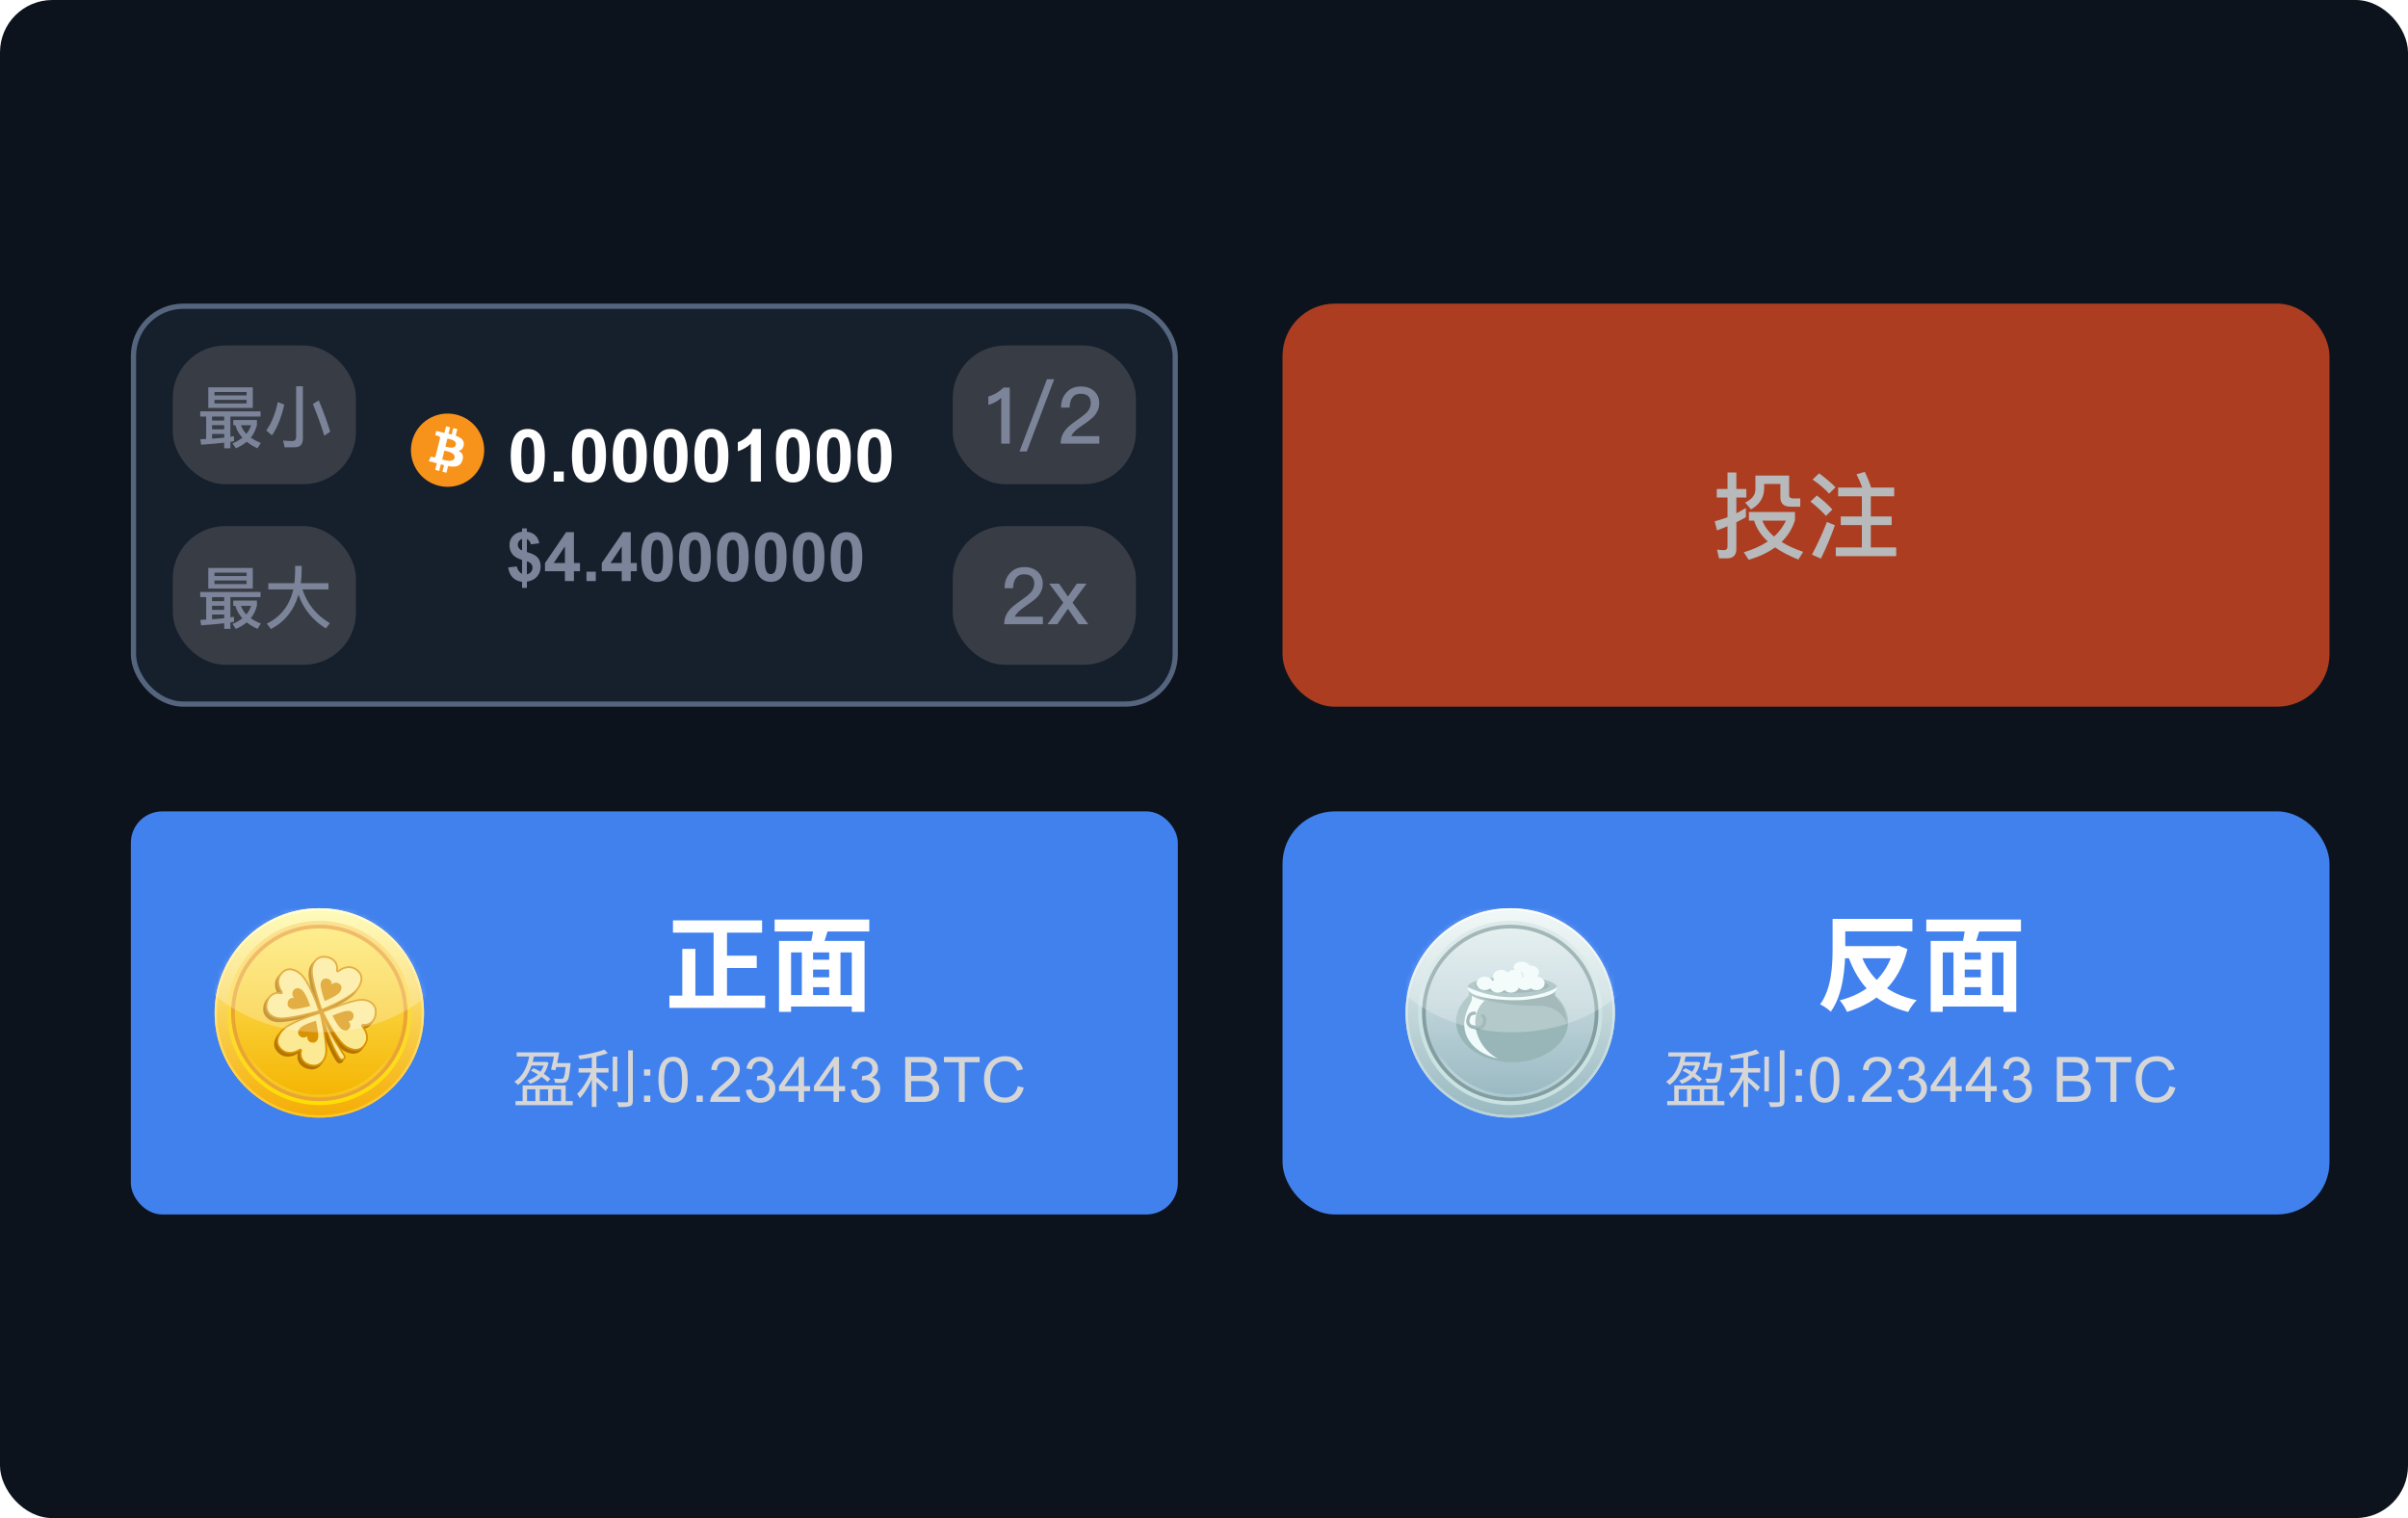 <svg width="460" height="290" viewBox="0 0 460 290" fill="none" xmlns="http://www.w3.org/2000/svg">
<rect width="460" height="290" rx="10" fill="#0D131C"/>
<rect x="25.5" y="58.5" width="199" height="76" rx="9.5" fill="#161F2C"/>
<rect x="33" y="66" width="35" height="26.5" rx="10" fill="#383C45"/>
<path d="M38.254 78.582H49.772V79.57H44.013V83.444L44.702 83.327V84.276C44.494 84.315 44.26 84.354 44.013 84.406V85.628H42.83V84.562C41.647 84.705 40.178 84.835 38.423 84.952L38.267 83.912L39.385 83.86V79.57H38.254V78.582ZM40.516 83.795C41.361 83.743 42.128 83.678 42.83 83.6V82.898H40.516V83.795ZM40.516 82.014H42.83V81.221H40.516V82.014ZM40.516 80.337H42.83V79.57H40.516V80.337ZM39.788 73.993H48.29V77.932H39.788V73.993ZM47.107 77.074V76.385H40.971V77.074H47.107ZM40.971 75.54H47.107V74.89H40.971V75.54ZM44.962 81.234H44.559V80.233H49.083V81.169C48.862 82.105 48.472 82.911 47.913 83.6C48.446 83.977 49.083 84.315 49.824 84.614L49.187 85.641C48.381 85.264 47.705 84.848 47.133 84.393C46.535 84.887 45.846 85.303 45.053 85.641L44.416 84.692C45.157 84.38 45.781 84.029 46.301 83.613C45.638 82.885 45.196 82.092 44.962 81.234ZM47.055 82.885C47.471 82.378 47.783 81.832 47.978 81.234H46.028C46.236 81.832 46.574 82.391 47.055 82.885ZM56.285 85.446H54.374L54.075 84.159C54.699 84.211 55.271 84.25 55.817 84.25C56.311 84.25 56.571 83.99 56.571 83.483V73.785H57.858V83.808C57.858 84.9 57.325 85.446 56.285 85.446ZM53.074 76.801L54.309 77.295C53.711 79.856 52.918 81.819 51.943 83.171L50.864 82.222C51.852 80.87 52.593 79.063 53.074 76.801ZM60.9 76.476C61.836 78.764 62.564 80.753 63.071 82.469L61.953 83.236C61.407 81.429 60.679 79.414 59.769 77.178L60.9 76.476Z" fill="#7C8499"/>
<rect x="33" y="100.5" width="35" height="26.5" rx="10" fill="#383C45"/>
<path d="M38.254 113.082H49.772V114.07H44.013V117.944L44.702 117.827V118.776C44.494 118.815 44.26 118.854 44.013 118.906V120.128H42.83V119.062C41.647 119.205 40.178 119.335 38.423 119.452L38.267 118.412L39.385 118.36V114.07H38.254V113.082ZM40.516 118.295C41.361 118.243 42.128 118.178 42.83 118.1V117.398H40.516V118.295ZM40.516 116.514H42.83V115.721H40.516V116.514ZM40.516 114.837H42.83V114.07H40.516V114.837ZM39.788 108.493H48.29V112.432H39.788V108.493ZM47.107 111.574V110.885H40.971V111.574H47.107ZM40.971 110.04H47.107V109.39H40.971V110.04ZM44.962 115.734H44.559V114.733H49.083V115.669C48.862 116.605 48.472 117.411 47.913 118.1C48.446 118.477 49.083 118.815 49.824 119.114L49.187 120.141C48.381 119.764 47.705 119.348 47.133 118.893C46.535 119.387 45.846 119.803 45.053 120.141L44.416 119.192C45.157 118.88 45.781 118.529 46.301 118.113C45.638 117.385 45.196 116.592 44.962 115.734ZM47.055 117.385C47.471 116.878 47.783 116.332 47.978 115.734H46.028C46.236 116.332 46.574 116.891 47.055 117.385ZM51.254 111.405H56.233C56.311 110.716 56.363 109.988 56.376 109.234V108.103H57.624V108.948C57.624 109.806 57.572 110.625 57.468 111.405H62.746V112.601H57.78C58.69 115.383 60.445 117.528 63.019 119.049L62.252 120.05C59.756 118.516 58.001 116.371 57.013 113.615C56.155 116.592 54.4 118.776 51.761 120.167L50.968 119.127C53.646 117.827 55.336 115.643 56.025 112.601H51.254V111.405Z" fill="#7C8499"/>
<g clip-path="url(#clip0_19_28649)">
<g clip-path="url(#clip1_19_28649)">
<path d="M92.29 87.693C91.355 91.443 87.557 93.726 83.806 92.79C80.057 91.856 77.775 88.057 78.71 84.307C79.645 80.557 83.443 78.275 87.192 79.21C90.943 80.144 93.225 83.943 92.29 87.693L92.29 87.693H92.29Z" fill="#F7931A"/>
<path d="M88.587 85.002C88.726 84.071 88.017 83.57 87.047 83.236L87.362 81.974L86.594 81.783L86.287 83.011C86.085 82.961 85.878 82.914 85.672 82.867L85.98 81.63L85.213 81.439L84.898 82.7C84.731 82.662 84.567 82.624 84.407 82.585L84.408 82.581L83.349 82.316L83.145 83.137C83.145 83.137 83.715 83.267 83.703 83.275C84.014 83.353 84.07 83.559 84.061 83.722L83.702 85.16C83.724 85.165 83.751 85.173 83.782 85.185C83.756 85.179 83.729 85.172 83.701 85.165L83.198 87.179C83.16 87.273 83.064 87.415 82.847 87.361C82.854 87.373 82.288 87.222 82.288 87.222L81.907 88.101L82.906 88.35C83.092 88.397 83.275 88.446 83.454 88.492L83.136 89.768L83.903 89.96L84.218 88.697C84.428 88.754 84.631 88.806 84.83 88.856L84.517 90.112L85.285 90.304L85.603 89.03C86.912 89.278 87.897 89.178 88.312 87.993C88.646 87.039 88.295 86.489 87.606 86.13C88.108 86.015 88.486 85.684 88.587 85.003L88.587 85.002L88.587 85.002ZM86.832 87.463C86.594 88.417 84.988 87.902 84.468 87.772L84.889 86.081C85.41 86.211 87.08 86.469 86.832 87.463H86.832ZM87.069 84.989C86.853 85.856 85.516 85.415 85.082 85.307L85.465 83.774C85.898 83.882 87.295 84.084 87.069 84.989H87.069Z" fill="white"/>
</g>
<path d="M100.825 81.938C101.796 81.938 102.555 82.284 103.102 82.977C103.753 83.797 104.079 85.157 104.079 87.058C104.079 88.954 103.751 90.316 103.095 91.145C102.552 91.829 101.796 92.171 100.825 92.171C99.85 92.171 99.064 91.797 98.467 91.05C97.87 90.298 97.571 88.96 97.571 87.037C97.571 85.15 97.899 83.792 98.556 82.963C99.098 82.279 99.855 81.938 100.825 81.938ZM100.825 83.53C100.593 83.53 100.385 83.606 100.203 83.756C100.021 83.902 99.88 84.166 99.779 84.549C99.647 85.046 99.581 85.882 99.581 87.058C99.581 88.233 99.64 89.042 99.759 89.484C99.877 89.922 100.025 90.213 100.203 90.359C100.385 90.505 100.593 90.578 100.825 90.578C101.058 90.578 101.265 90.505 101.447 90.359C101.63 90.209 101.771 89.942 101.871 89.56C102.003 89.067 102.069 88.233 102.069 87.058C102.069 85.882 102.01 85.075 101.892 84.638C101.773 84.196 101.623 83.902 101.44 83.756C101.263 83.606 101.058 83.53 100.825 83.53ZM105.781 92V90.079H107.702V92H105.781ZM112.515 81.938C113.485 81.938 114.244 82.284 114.791 82.977C115.443 83.797 115.769 85.157 115.769 87.058C115.769 88.954 115.44 90.316 114.784 91.145C114.242 91.829 113.485 92.171 112.515 92.171C111.539 92.171 110.753 91.797 110.156 91.05C109.559 90.298 109.261 88.96 109.261 87.037C109.261 85.15 109.589 83.792 110.245 82.963C110.787 82.279 111.544 81.938 112.515 81.938ZM112.515 83.53C112.282 83.53 112.075 83.606 111.893 83.756C111.71 83.902 111.569 84.166 111.469 84.549C111.337 85.046 111.271 85.882 111.271 87.058C111.271 88.233 111.33 89.042 111.448 89.484C111.567 89.922 111.715 90.213 111.893 90.359C112.075 90.505 112.282 90.578 112.515 90.578C112.747 90.578 112.954 90.505 113.137 90.359C113.319 90.209 113.46 89.942 113.561 89.56C113.693 89.067 113.759 88.233 113.759 87.058C113.759 85.882 113.7 85.075 113.581 84.638C113.463 84.196 113.312 83.902 113.13 83.756C112.952 83.606 112.747 83.53 112.515 83.53ZM120.308 81.938C121.278 81.938 122.037 82.284 122.584 82.977C123.236 83.797 123.562 85.157 123.562 87.058C123.562 88.954 123.233 90.316 122.577 91.145C122.035 91.829 121.278 92.171 120.308 92.171C119.332 92.171 118.546 91.797 117.949 91.05C117.352 90.298 117.054 88.96 117.054 87.037C117.054 85.15 117.382 83.792 118.038 82.963C118.58 82.279 119.337 81.938 120.308 81.938ZM120.308 83.53C120.075 83.53 119.868 83.606 119.686 83.756C119.503 83.902 119.362 84.166 119.262 84.549C119.13 85.046 119.063 85.882 119.063 87.058C119.063 88.233 119.123 89.042 119.241 89.484C119.36 89.922 119.508 90.213 119.686 90.359C119.868 90.505 120.075 90.578 120.308 90.578C120.54 90.578 120.747 90.505 120.93 90.359C121.112 90.209 121.253 89.942 121.354 89.56C121.486 89.067 121.552 88.233 121.552 87.058C121.552 85.882 121.493 85.075 121.374 84.638C121.256 84.196 121.105 83.902 120.923 83.756C120.745 83.606 120.54 83.53 120.308 83.53ZM128.101 81.938C129.071 81.938 129.83 82.284 130.377 82.977C131.029 83.797 131.354 85.157 131.354 87.058C131.354 88.954 131.026 90.316 130.37 91.145C129.828 91.829 129.071 92.171 128.101 92.171C127.125 92.171 126.339 91.797 125.742 91.05C125.145 90.298 124.847 88.96 124.847 87.037C124.847 85.15 125.175 83.792 125.831 82.963C126.373 82.279 127.13 81.938 128.101 81.938ZM128.101 83.53C127.868 83.53 127.661 83.606 127.479 83.756C127.296 83.902 127.155 84.166 127.055 84.549C126.923 85.046 126.856 85.882 126.856 87.058C126.856 88.233 126.916 89.042 127.034 89.484C127.153 89.922 127.301 90.213 127.479 90.359C127.661 90.505 127.868 90.578 128.101 90.578C128.333 90.578 128.54 90.505 128.723 90.359C128.905 90.209 129.046 89.942 129.146 89.56C129.279 89.067 129.345 88.233 129.345 87.058C129.345 85.882 129.285 85.075 129.167 84.638C129.049 84.196 128.898 83.902 128.716 83.756C128.538 83.606 128.333 83.53 128.101 83.53ZM135.894 81.938C136.864 81.938 137.623 82.284 138.17 82.977C138.822 83.797 139.147 85.157 139.147 87.058C139.147 88.954 138.819 90.316 138.163 91.145C137.621 91.829 136.864 92.171 135.894 92.171C134.918 92.171 134.132 91.797 133.535 91.05C132.938 90.298 132.64 88.96 132.64 87.037C132.64 85.15 132.968 83.792 133.624 82.963C134.166 82.279 134.923 81.938 135.894 81.938ZM135.894 83.53C135.661 83.53 135.454 83.606 135.271 83.756C135.089 83.902 134.948 84.166 134.848 84.549C134.715 85.046 134.649 85.882 134.649 87.058C134.649 88.233 134.709 89.042 134.827 89.484C134.946 89.922 135.094 90.213 135.271 90.359C135.454 90.505 135.661 90.578 135.894 90.578C136.126 90.578 136.333 90.505 136.516 90.359C136.698 90.209 136.839 89.942 136.939 89.56C137.072 89.067 137.138 88.233 137.138 87.058C137.138 85.882 137.078 85.075 136.96 84.638C136.841 84.196 136.691 83.902 136.509 83.756C136.331 83.606 136.126 83.53 135.894 83.53ZM145.354 92H143.434V84.761C142.732 85.417 141.905 85.902 140.952 86.217V84.474C141.453 84.31 141.998 84 142.586 83.544C143.174 83.084 143.577 82.548 143.796 81.938H145.354V92ZM151.479 81.938C152.45 81.938 153.209 82.284 153.756 82.977C154.408 83.797 154.733 85.157 154.733 87.058C154.733 88.954 154.405 90.316 153.749 91.145C153.207 91.829 152.45 92.171 151.479 92.171C150.504 92.171 149.718 91.797 149.121 91.05C148.524 90.298 148.226 88.96 148.226 87.037C148.226 85.15 148.554 83.792 149.21 82.963C149.752 82.279 150.509 81.938 151.479 81.938ZM151.479 83.53C151.247 83.53 151.04 83.606 150.857 83.756C150.675 83.902 150.534 84.166 150.434 84.549C150.301 85.046 150.235 85.882 150.235 87.058C150.235 88.233 150.295 89.042 150.413 89.484C150.532 89.922 150.68 90.213 150.857 90.359C151.04 90.505 151.247 90.578 151.479 90.578C151.712 90.578 151.919 90.505 152.102 90.359C152.284 90.209 152.425 89.942 152.525 89.56C152.658 89.067 152.724 88.233 152.724 87.058C152.724 85.882 152.664 85.075 152.546 84.638C152.427 84.196 152.277 83.902 152.095 83.756C151.917 83.606 151.712 83.53 151.479 83.53ZM159.272 81.938C160.243 81.938 161.002 82.284 161.549 82.977C162.201 83.797 162.526 85.157 162.526 87.058C162.526 88.954 162.198 90.316 161.542 91.145C161 91.829 160.243 92.171 159.272 92.171C158.297 92.171 157.511 91.797 156.914 91.05C156.317 90.298 156.019 88.96 156.019 87.037C156.019 85.15 156.347 83.792 157.003 82.963C157.545 82.279 158.302 81.938 159.272 81.938ZM159.272 83.53C159.04 83.53 158.833 83.606 158.65 83.756C158.468 83.902 158.327 84.166 158.227 84.549C158.094 85.046 158.028 85.882 158.028 87.058C158.028 88.233 158.088 89.042 158.206 89.484C158.325 89.922 158.473 90.213 158.65 90.359C158.833 90.505 159.04 90.578 159.272 90.578C159.505 90.578 159.712 90.505 159.895 90.359C160.077 90.209 160.218 89.942 160.318 89.56C160.451 89.067 160.517 88.233 160.517 87.058C160.517 85.882 160.457 85.075 160.339 84.638C160.22 84.196 160.07 83.902 159.888 83.756C159.71 83.606 159.505 83.53 159.272 83.53ZM167.065 81.938C168.036 81.938 168.795 82.284 169.342 82.977C169.993 83.797 170.319 85.157 170.319 87.058C170.319 88.954 169.991 90.316 169.335 91.145C168.793 91.829 168.036 92.171 167.065 92.171C166.09 92.171 165.304 91.797 164.707 91.05C164.11 90.298 163.812 88.96 163.812 87.037C163.812 85.15 164.14 83.792 164.796 82.963C165.338 82.279 166.095 81.938 167.065 81.938ZM167.065 83.53C166.833 83.53 166.626 83.606 166.443 83.756C166.261 83.902 166.12 84.166 166.02 84.549C165.887 85.046 165.821 85.882 165.821 87.058C165.821 88.233 165.881 89.042 165.999 89.484C166.118 89.922 166.266 90.213 166.443 90.359C166.626 90.505 166.833 90.578 167.065 90.578C167.298 90.578 167.505 90.505 167.688 90.359C167.87 90.209 168.011 89.942 168.111 89.56C168.243 89.067 168.31 88.233 168.31 87.058C168.31 85.882 168.25 85.075 168.132 84.638C168.013 84.196 167.863 83.902 167.681 83.756C167.503 83.606 167.298 83.53 167.065 83.53Z" fill="white"/>
<path d="M99.731 109.623V106.963C98.902 106.726 98.293 106.368 97.903 105.89C97.518 105.408 97.326 104.824 97.326 104.138C97.326 103.444 97.544 102.862 97.98 102.393C98.42 101.919 99.004 101.646 99.731 101.574V100.945H100.652V101.574C101.325 101.654 101.86 101.885 102.258 102.266C102.656 102.642 102.91 103.148 103.02 103.783L101.414 103.992C101.316 103.493 101.062 103.154 100.652 102.977V105.458C101.667 105.734 102.359 106.091 102.728 106.531C103.096 106.967 103.28 107.528 103.28 108.213C103.28 108.979 103.047 109.625 102.582 110.149C102.12 110.674 101.477 110.996 100.652 111.114V112.301H99.731V111.146C98.999 111.057 98.405 110.784 97.948 110.327C97.491 109.87 97.199 109.225 97.072 108.391L98.728 108.213C98.796 108.552 98.923 108.844 99.109 109.089C99.296 109.335 99.503 109.513 99.731 109.623ZM99.731 102.958C99.482 103.042 99.283 103.186 99.135 103.389C98.987 103.592 98.913 103.817 98.913 104.062C98.913 104.286 98.98 104.496 99.116 104.69C99.251 104.881 99.456 105.035 99.731 105.154V102.958ZM100.652 109.711C100.969 109.652 101.227 109.506 101.426 109.273C101.625 109.036 101.725 108.759 101.725 108.442C101.725 108.158 101.64 107.915 101.471 107.712C101.306 107.505 101.033 107.346 100.652 107.236V109.711ZM107.914 111V109.127H104.105V107.566L108.142 101.656H109.64V107.56H110.795V109.127H109.64V111H107.914ZM107.914 107.56V104.379L105.774 107.56H107.914ZM112.033 111V109.216H113.817V111H112.033ZM118.768 111V109.127H114.959V107.566L118.997 101.656H120.495V107.56H121.65V109.127H120.495V111H118.768ZM118.768 107.56V104.379L116.629 107.56H118.768ZM125.522 101.656C126.423 101.656 127.128 101.978 127.636 102.621C128.241 103.383 128.543 104.646 128.543 106.411C128.543 108.171 128.239 109.436 127.629 110.207C127.126 110.841 126.423 111.159 125.522 111.159C124.616 111.159 123.886 110.812 123.332 110.118C122.778 109.419 122.5 108.177 122.5 106.392C122.5 104.64 122.805 103.379 123.415 102.608C123.918 101.974 124.621 101.656 125.522 101.656ZM125.522 103.135C125.306 103.135 125.114 103.205 124.944 103.345C124.775 103.48 124.644 103.726 124.551 104.081C124.428 104.542 124.367 105.319 124.367 106.411C124.367 107.502 124.422 108.254 124.532 108.664C124.642 109.07 124.779 109.341 124.944 109.477C125.114 109.612 125.306 109.68 125.522 109.68C125.738 109.68 125.93 109.612 126.1 109.477C126.269 109.337 126.4 109.089 126.493 108.734C126.616 108.277 126.677 107.502 126.677 106.411C126.677 105.319 126.622 104.57 126.512 104.164C126.402 103.753 126.263 103.48 126.093 103.345C125.928 103.205 125.738 103.135 125.522 103.135ZM132.758 101.656C133.66 101.656 134.364 101.978 134.872 102.621C135.477 103.383 135.78 104.646 135.78 106.411C135.78 108.171 135.475 109.436 134.866 110.207C134.362 110.841 133.66 111.159 132.758 111.159C131.853 111.159 131.123 110.812 130.568 110.118C130.014 109.419 129.737 108.177 129.737 106.392C129.737 104.64 130.042 103.379 130.651 102.608C131.154 101.974 131.857 101.656 132.758 101.656ZM132.758 103.135C132.542 103.135 132.35 103.205 132.181 103.345C132.011 103.48 131.88 103.726 131.787 104.081C131.664 104.542 131.603 105.319 131.603 106.411C131.603 107.502 131.658 108.254 131.768 108.664C131.878 109.07 132.016 109.341 132.181 109.477C132.35 109.612 132.542 109.68 132.758 109.68C132.974 109.68 133.167 109.612 133.336 109.477C133.505 109.337 133.636 109.089 133.729 108.734C133.852 108.277 133.914 107.502 133.914 106.411C133.914 105.319 133.859 104.57 133.749 104.164C133.639 103.753 133.499 103.48 133.33 103.345C133.165 103.205 132.974 103.135 132.758 103.135ZM139.995 101.656C140.896 101.656 141.601 101.978 142.108 102.621C142.714 103.383 143.016 104.646 143.016 106.411C143.016 108.171 142.711 109.436 142.102 110.207C141.598 110.841 140.896 111.159 139.995 111.159C139.089 111.159 138.359 110.812 137.805 110.118C137.25 109.419 136.973 108.177 136.973 106.392C136.973 104.64 137.278 103.379 137.887 102.608C138.391 101.974 139.093 101.656 139.995 101.656ZM139.995 103.135C139.779 103.135 139.586 103.205 139.417 103.345C139.248 103.48 139.117 103.726 139.023 104.081C138.901 104.542 138.839 105.319 138.839 106.411C138.839 107.502 138.894 108.254 139.004 108.664C139.114 109.07 139.252 109.341 139.417 109.477C139.586 109.612 139.779 109.68 139.995 109.68C140.21 109.68 140.403 109.612 140.572 109.477C140.742 109.337 140.873 109.089 140.966 108.734C141.089 108.277 141.15 107.502 141.15 106.411C141.15 105.319 141.095 104.57 140.985 104.164C140.875 103.753 140.735 103.48 140.566 103.345C140.401 103.205 140.21 103.135 139.995 103.135ZM147.231 101.656C148.132 101.656 148.837 101.978 149.345 102.621C149.95 103.383 150.252 104.646 150.252 106.411C150.252 108.171 149.948 109.436 149.338 110.207C148.835 110.841 148.132 111.159 147.231 111.159C146.325 111.159 145.595 110.812 145.041 110.118C144.487 109.419 144.209 108.177 144.209 106.392C144.209 104.64 144.514 103.379 145.124 102.608C145.627 101.974 146.33 101.656 147.231 101.656ZM147.231 103.135C147.015 103.135 146.823 103.205 146.653 103.345C146.484 103.48 146.353 103.726 146.26 104.081C146.137 104.542 146.076 105.319 146.076 106.411C146.076 107.502 146.131 108.254 146.241 108.664C146.351 109.07 146.488 109.341 146.653 109.477C146.823 109.612 147.015 109.68 147.231 109.68C147.447 109.68 147.639 109.612 147.809 109.477C147.978 109.337 148.109 109.089 148.202 108.734C148.325 108.277 148.386 107.502 148.386 106.411C148.386 105.319 148.331 104.57 148.221 104.164C148.111 103.753 147.972 103.48 147.802 103.345C147.637 103.205 147.447 103.135 147.231 103.135ZM154.467 101.656C155.369 101.656 156.073 101.978 156.581 102.621C157.186 103.383 157.489 104.646 157.489 106.411C157.489 108.171 157.184 109.436 156.575 110.207C156.071 110.841 155.369 111.159 154.467 111.159C153.562 111.159 152.832 110.812 152.277 110.118C151.723 109.419 151.446 108.177 151.446 106.392C151.446 104.64 151.75 103.379 152.36 102.608C152.863 101.974 153.566 101.656 154.467 101.656ZM154.467 103.135C154.251 103.135 154.059 103.205 153.89 103.345C153.72 103.48 153.589 103.726 153.496 104.081C153.373 104.542 153.312 105.319 153.312 106.411C153.312 107.502 153.367 108.254 153.477 108.664C153.587 109.07 153.725 109.341 153.89 109.477C154.059 109.612 154.251 109.68 154.467 109.68C154.683 109.68 154.876 109.612 155.045 109.477C155.214 109.337 155.345 109.089 155.438 108.734C155.561 108.277 155.623 107.502 155.623 106.411C155.623 105.319 155.568 104.57 155.458 104.164C155.347 103.753 155.208 103.48 155.039 103.345C154.874 103.205 154.683 103.135 154.467 103.135ZM161.704 101.656C162.605 101.656 163.31 101.978 163.817 102.621C164.423 103.383 164.725 104.646 164.725 106.411C164.725 108.171 164.42 109.436 163.811 110.207C163.307 110.841 162.605 111.159 161.704 111.159C160.798 111.159 160.068 110.812 159.514 110.118C158.959 109.419 158.682 108.177 158.682 106.392C158.682 104.64 158.987 103.379 159.596 102.608C160.1 101.974 160.802 101.656 161.704 101.656ZM161.704 103.135C161.488 103.135 161.295 103.205 161.126 103.345C160.957 103.48 160.826 103.726 160.732 104.081C160.61 104.542 160.548 105.319 160.548 106.411C160.548 107.502 160.603 108.254 160.713 108.664C160.823 109.07 160.961 109.341 161.126 109.477C161.295 109.612 161.488 109.68 161.704 109.68C161.919 109.68 162.112 109.612 162.281 109.477C162.451 109.337 162.582 109.089 162.675 108.734C162.798 108.277 162.859 107.502 162.859 106.411C162.859 105.319 162.804 104.57 162.694 104.164C162.584 103.753 162.444 103.48 162.275 103.345C162.11 103.205 161.919 103.135 161.704 103.135Z" fill="#7C8499"/>
</g>
<rect x="182" y="66" width="35" height="26.5" rx="10" fill="#383C45"/>
<path d="M191.671 74.04H192.901V84.75H191.266V76.005C190.621 76.62 189.796 77.07 188.806 77.355V75.735C189.286 75.615 189.781 75.405 190.321 75.105C190.861 74.775 191.311 74.43 191.671 74.04ZM199.999 72.45H201.379L196.144 86.25H194.749L199.999 72.45ZM206.479 73.83C207.499 73.83 208.354 74.115 209.014 74.715C209.659 75.315 209.989 76.08 209.989 77.025C209.989 77.955 209.629 78.795 208.939 79.56C208.519 79.995 207.784 80.565 206.719 81.285C205.564 82.05 204.874 82.725 204.649 83.31H210.004V84.75H202.624C202.624 83.685 202.969 82.755 203.689 81.945C204.079 81.48 204.889 80.835 206.104 79.995C206.824 79.485 207.334 79.08 207.634 78.765C208.114 78.225 208.369 77.64 208.369 77.01C208.369 76.41 208.204 75.96 207.874 75.66C207.544 75.36 207.049 75.21 206.419 75.21C205.744 75.21 205.234 75.435 204.889 75.9C204.529 76.35 204.349 76.995 204.319 77.865H202.684C202.699 76.665 203.044 75.705 203.719 74.985C204.409 74.205 205.339 73.83 206.479 73.83Z" fill="#7C8499"/>
<rect x="182" y="100.5" width="35" height="26.5" rx="10" fill="#383C45"/>
<path d="M195.691 108.33C196.711 108.33 197.566 108.615 198.226 109.215C198.871 109.815 199.201 110.58 199.201 111.525C199.201 112.455 198.841 113.295 198.151 114.06C197.731 114.495 196.996 115.065 195.931 115.785C194.776 116.55 194.086 117.225 193.861 117.81H199.216V119.25H191.836C191.836 118.185 192.181 117.255 192.901 116.445C193.291 115.98 194.101 115.335 195.316 114.495C196.036 113.985 196.546 113.58 196.846 113.265C197.326 112.725 197.581 112.14 197.581 111.51C197.581 110.91 197.416 110.46 197.086 110.16C196.756 109.86 196.261 109.71 195.631 109.71C194.956 109.71 194.446 109.935 194.101 110.4C193.741 110.85 193.561 111.495 193.531 112.365H191.896C191.911 111.165 192.256 110.205 192.931 109.485C193.621 108.705 194.551 108.33 195.691 108.33ZM200.44 111.495H202.3L204.01 113.955L205.705 111.495H207.565L204.88 115.125L207.895 119.25H206.035L204.01 116.295L201.97 119.25H200.095L203.125 115.125L200.44 111.495Z" fill="#7C8499"/>
<rect x="25.5" y="58.5" width="199" height="76" rx="9.5" stroke="#55657E"/>
<g opacity="0.7">
<rect x="245" y="58" width="200" height="77" rx="10" fill="#F04E23"/>
<g filter="url(#filter0_d_19_28649)">
<path d="M329.934 104.656H328.386L328.008 103C328.476 103.054 328.926 103.09 329.34 103.09C329.772 103.09 330.006 102.856 330.006 102.424V98.536C329.322 98.824 328.656 99.076 327.99 99.31L327.558 97.582C328.386 97.366 329.214 97.114 330.006 96.808V93.046H327.954V91.408H330.006V88.258H331.698V91.408H333.606V93.046H331.698V96.052C332.31 95.728 332.922 95.404 333.516 95.044V96.79C332.904 97.15 332.31 97.474 331.698 97.762V102.856C331.698 104.044 331.104 104.656 329.934 104.656ZM334.092 95.8H342.894V97.384C342.39 98.986 341.526 100.372 340.338 101.524C341.49 102.244 342.858 102.874 344.46 103.414L343.542 104.89C341.778 104.188 340.302 103.414 339.096 102.568C337.728 103.558 336.054 104.35 334.056 104.944L333.12 103.504C334.92 102.964 336.45 102.262 337.692 101.434C336.396 100.246 335.532 98.914 335.082 97.456H334.092V95.8ZM336.666 97.456C337.098 98.572 337.836 99.598 338.898 100.498C339.888 99.598 340.644 98.59 341.166 97.456H336.666ZM335.334 88.852H341.778V92.614C341.778 93.01 342.03 93.208 342.534 93.208H343.902V94.792H342.066C340.752 94.792 340.104 94.198 340.104 93.01V90.454H337.008V91.282C337.008 93.01 336.162 94.36 334.506 95.314L333.372 94C334.668 93.406 335.334 92.56 335.334 91.462V88.852ZM347.502 88.42C348.726 89.32 349.77 90.202 350.634 91.084L349.41 92.308C348.672 91.462 347.628 90.562 346.26 89.608L347.502 88.42ZM347.07 92.65C348.24 93.532 349.23 94.432 350.04 95.332L348.816 96.556C348.096 95.728 347.106 94.81 345.846 93.82L347.07 92.65ZM348.996 97.708L350.526 98.338C349.734 100.588 348.834 102.712 347.844 104.71L346.134 103.954C347.214 101.92 348.168 99.832 348.996 97.708ZM351.138 91.138H355.746C355.422 90.256 355.062 89.41 354.648 88.6L356.232 88.15C356.754 89.23 357.15 90.22 357.438 91.12L357.384 91.138H361.848V92.812H357.384V96.664H361.362V98.302H357.384V102.568H362.226V104.242H350.688V102.568H355.674V98.302H351.642V96.664H355.674V92.812H351.138V91.138Z" fill="white"/>
</g>
</g>
<rect x="25" y="155" width="200" height="77" rx="6" fill="#4181EE"/>
<g clip-path="url(#clip2_19_28649)">
<path d="M80.999 193.499C80.999 204.536 72.048 213.497 61 213.497C49.963 213.497 41.002 204.547 41.002 193.499C41.002 182.45 49.952 173.5 61 173.5C72.048 173.5 80.999 182.45 80.999 193.499Z" fill="url(#paint0_linear_19_28649)"/>
<path d="M61 173.946C66.223 173.946 71.133 175.977 74.827 179.671C78.521 183.365 80.552 188.276 80.552 193.499C80.552 198.721 78.521 203.632 74.827 207.326C71.133 211.02 66.223 213.051 61 213.051C55.777 213.051 50.867 211.02 47.173 207.326C43.479 203.632 41.448 198.721 41.448 193.499C41.448 188.276 43.479 183.365 47.173 179.671C50.878 175.977 55.777 173.946 61 173.946ZM61 173.5C49.963 173.5 41.002 182.45 41.002 193.499C41.002 204.536 49.952 213.497 61 213.497C72.048 213.497 80.999 204.547 80.999 193.499C80.999 182.45 72.048 173.5 61 173.5Z" fill="url(#paint1_linear_19_28649)"/>
<path d="M78.599 193.499C78.599 203.219 70.72 211.098 61 211.098C51.28 211.098 43.401 203.219 43.401 193.499C43.412 183.778 51.291 175.899 61 175.899C70.72 175.899 78.599 183.778 78.599 193.499Z" fill="url(#paint2_linear_19_28649)"/>
<path d="M77.852 193.498C77.852 202.805 70.307 210.349 61 210.349C51.693 210.349 44.149 202.805 44.149 193.498C44.149 184.191 51.693 176.646 61 176.646C70.307 176.646 77.852 184.191 77.852 193.498Z" fill="#EAA434"/>
<path d="M77.137 193.499C77.137 202.404 69.917 209.636 61 209.636C52.094 209.636 44.863 202.415 44.863 193.499C44.874 184.582 52.094 177.361 61 177.361C69.917 177.361 77.137 184.582 77.137 193.499Z" fill="url(#paint3_linear_19_28649)"/>
<path d="M61 177.919C65.163 177.919 69.069 179.538 72.015 182.484C74.961 185.43 76.579 189.336 76.579 193.499C76.579 197.661 74.961 201.567 72.015 204.513C69.069 207.46 65.163 209.078 61 209.078C56.837 209.078 52.931 207.46 49.985 204.513C47.039 201.567 45.421 197.661 45.421 193.499C45.421 189.336 47.039 185.43 49.985 182.484C52.931 179.538 56.849 177.919 61 177.919ZM61 177.361C52.094 177.361 44.863 184.582 44.863 193.499C44.863 202.404 52.083 209.636 61 209.636C69.906 209.636 77.137 202.415 77.137 193.499C77.137 184.582 69.917 177.361 61 177.361Z" fill="url(#paint4_linear_19_28649)"/>
<path d="M60.855 193.733C60.855 193.733 66.837 191.378 68.12 189.381C69.404 187.383 68.567 186.1 67.473 185.475C65.877 184.548 64.226 185.809 64.081 185.954C64.371 184.548 63.288 183.153 61.358 183.153C59.974 183.153 58.936 184.414 58.936 186.01C58.947 188.242 60.855 193.733 60.855 193.733Z" fill="#B47400"/>
<path d="M60.811 193.8C60.811 193.8 58.802 187.696 56.882 186.289C54.963 184.883 53.635 185.653 52.943 186.714C51.927 188.254 53.099 189.972 53.233 190.128C51.838 189.76 50.387 190.753 50.276 192.684C50.198 194.068 51.392 195.173 52.988 195.262C55.22 195.396 60.811 193.8 60.811 193.8Z" fill="#B47400"/>
<path d="M60.878 193.8C60.878 193.8 54.695 195.563 53.222 197.427C51.749 199.29 52.452 200.641 53.49 201.377C54.996 202.449 56.76 201.355 56.916 201.221C56.492 202.594 57.429 204.089 59.349 204.279C60.721 204.413 61.882 203.263 62.027 201.668C62.25 199.447 60.878 193.8 60.878 193.8Z" fill="#B47400"/>
<path d="M60.911 193.778C60.911 193.778 63.645 199.592 65.721 200.753C67.797 201.913 69.024 200.987 69.582 199.86C70.397 198.208 69.035 196.646 68.879 196.512C70.308 196.702 71.625 195.541 71.502 193.61C71.413 192.227 70.096 191.278 68.5 191.378C66.279 191.523 60.911 193.778 60.911 193.778Z" fill="#B47400"/>
<path d="M64.594 203.062C64.315 202.906 64.192 202.694 63.969 202.315C62.049 199.145 60.632 193.722 60.632 193.722L61.09 193.409C61.09 193.409 62.072 196.199 62.663 197.371C63.601 199.235 63.835 199.48 65.453 202.036C65.453 202.036 65.81 202.616 65.409 202.906C64.873 203.319 64.594 203.062 64.594 203.062Z" fill="#B47400"/>
<path d="M61.402 192.952C61.089 192.014 59.56 187.405 59.56 185.452C59.56 183.923 60.531 182.763 61.815 182.763C62.719 182.763 63.477 183.086 63.957 183.667C64.348 184.147 64.504 184.76 64.381 185.374C64.37 185.452 64.404 185.519 64.471 185.553C64.493 185.564 64.526 185.575 64.549 185.575C64.594 185.575 64.638 185.553 64.672 185.519C64.772 185.419 65.654 184.749 66.692 184.749C67.105 184.749 67.495 184.85 67.852 185.062C68.287 185.307 68.834 185.765 69.013 186.479C69.169 187.137 68.979 187.896 68.444 188.733C67.305 190.485 62.361 192.561 61.402 192.952Z" fill="#FBE993"/>
<path d="M61.815 182.93C62.674 182.93 63.377 183.231 63.823 183.767C64.18 184.213 64.326 184.771 64.203 185.329C64.169 185.474 64.247 185.619 64.37 185.697C64.415 185.719 64.471 185.731 64.526 185.731C64.616 185.731 64.705 185.697 64.761 185.63C64.772 185.619 65.609 184.916 66.669 184.916C67.049 184.916 67.417 185.016 67.752 185.206C68.153 185.441 68.667 185.853 68.834 186.523C68.979 187.137 68.801 187.851 68.287 188.655C67.238 190.284 62.752 192.226 61.502 192.739C61.089 191.523 59.728 187.293 59.728 185.463C59.728 184.012 60.62 182.93 61.815 182.93ZM61.815 182.595C60.431 182.595 59.393 183.856 59.393 185.452C59.393 187.684 61.301 193.174 61.301 193.174C61.301 193.174 67.283 190.82 68.566 188.822C69.85 186.824 69.013 185.541 67.919 184.916C67.495 184.67 67.071 184.581 66.669 184.581C65.553 184.581 64.627 185.295 64.526 185.396C64.817 183.99 63.745 182.595 61.815 182.595Z" fill="#D99202"/>
<path d="M53.701 194.547C53.612 194.547 53.523 194.547 53.434 194.536C52.697 194.491 52.027 194.223 51.547 193.777C51.079 193.33 50.833 192.75 50.867 192.136C50.967 190.44 52.083 189.659 53.076 189.659C53.255 189.659 53.434 189.681 53.612 189.726C53.623 189.726 53.645 189.726 53.657 189.726C53.712 189.726 53.768 189.692 53.802 189.648C53.835 189.581 53.835 189.503 53.779 189.447C53.768 189.436 52.518 187.751 53.512 186.233C53.846 185.731 54.427 185.128 55.342 185.128C55.922 185.128 56.547 185.373 57.217 185.853C58.902 187.081 60.699 192.125 61.033 193.107C60.129 193.386 55.788 194.547 53.701 194.547Z" fill="#FBE993"/>
<path d="M55.353 184.983V185.318C55.889 185.318 56.491 185.553 57.127 186.021C58.69 187.16 60.375 191.746 60.821 193.03C59.638 193.353 55.665 194.391 53.701 194.391C53.612 194.391 53.523 194.391 53.444 194.38C52.742 194.335 52.117 194.09 51.67 193.666C51.235 193.253 51.012 192.717 51.045 192.159C51.134 190.563 52.172 189.838 53.087 189.838C53.255 189.838 53.411 189.86 53.578 189.905C53.612 189.916 53.634 189.916 53.668 189.916C53.779 189.916 53.891 189.86 53.958 189.76C54.036 189.637 54.025 189.47 53.924 189.358C53.913 189.347 52.753 187.751 53.668 186.356C53.98 185.887 54.516 185.329 55.353 185.329V184.983ZM55.353 184.983C54.471 184.983 53.813 185.519 53.389 186.166C52.373 187.706 53.545 189.425 53.679 189.581C53.489 189.525 53.3 189.503 53.099 189.503C51.904 189.503 50.811 190.474 50.721 192.137C50.643 193.521 51.837 194.626 53.433 194.715C53.523 194.715 53.612 194.726 53.701 194.726C56.078 194.726 61.245 193.253 61.245 193.253C61.245 193.253 59.236 187.148 57.317 185.742C56.581 185.195 55.922 184.983 55.353 184.983Z" fill="#D99202"/>
<path d="M60.018 203.563C59.951 203.563 59.884 203.563 59.817 203.552C58.913 203.463 58.188 203.072 57.775 202.447C57.429 201.934 57.339 201.298 57.518 200.718C57.54 200.651 57.507 200.573 57.451 200.528C57.417 200.506 57.395 200.494 57.362 200.494C57.328 200.494 57.284 200.506 57.25 200.528C57.139 200.617 56.346 201.108 55.409 201.108C54.895 201.108 54.438 200.963 54.036 200.673C53.634 200.383 53.121 199.881 53.02 199.155C52.92 198.486 53.188 197.749 53.802 196.968C55.096 195.339 60.208 193.743 61.201 193.441C61.424 194.401 62.495 199.133 62.306 201.086C62.172 202.526 61.212 203.563 60.018 203.563Z" fill="#FBE993"/>
<path d="M61.078 193.664C61.368 194.914 62.317 199.255 62.138 201.086C62.004 202.425 61.111 203.407 60.007 203.407C59.951 203.407 59.884 203.407 59.817 203.396C58.969 203.318 58.288 202.949 57.897 202.369C57.585 201.889 57.496 201.331 57.663 200.773C57.708 200.628 57.652 200.483 57.529 200.394C57.473 200.36 57.406 200.338 57.339 200.338C57.261 200.338 57.183 200.36 57.127 200.416C57.016 200.505 56.257 200.963 55.386 200.963C54.918 200.963 54.483 200.829 54.114 200.561C53.735 200.293 53.266 199.825 53.166 199.155C53.076 198.53 53.333 197.838 53.913 197.09C55.141 195.55 59.783 194.055 61.078 193.664ZM61.324 193.24C61.324 193.24 55.141 195.003 53.668 196.867C52.195 198.731 52.898 200.081 53.936 200.818C54.416 201.164 54.929 201.287 55.409 201.287C56.413 201.287 57.25 200.751 57.362 200.673C56.938 202.045 57.875 203.541 59.795 203.731C59.873 203.742 59.94 203.742 60.007 203.742C61.29 203.742 62.328 202.626 62.473 201.119C62.696 198.887 61.324 193.24 61.324 193.24Z" fill="#D99202"/>
<path d="M67.941 200.562C67.439 200.562 66.87 200.395 66.256 200.049C64.437 199.033 62.049 194.245 61.591 193.308C62.506 192.929 67.004 191.11 68.957 190.987C69.035 190.987 69.113 190.976 69.18 190.976C70.608 190.976 71.702 191.846 71.78 193.051C71.836 193.888 71.602 194.636 71.122 195.138C70.731 195.562 70.195 195.786 69.638 195.786C69.537 195.786 69.448 195.774 69.347 195.763C69.336 195.763 69.336 195.763 69.325 195.763C69.258 195.763 69.202 195.797 69.169 195.864C69.135 195.931 69.158 196.009 69.213 196.064C69.225 196.076 70.675 197.593 69.872 199.212C69.638 199.725 69.057 200.562 67.941 200.562Z" fill="#FBE993"/>
<path d="M69.18 191.154C70.519 191.154 71.546 191.969 71.613 193.074C71.669 193.866 71.445 194.558 70.999 195.038C70.642 195.417 70.151 195.629 69.638 195.629C69.548 195.629 69.459 195.618 69.37 195.607C69.359 195.607 69.336 195.607 69.325 195.607C69.191 195.607 69.079 195.685 69.024 195.808C68.968 195.942 69.001 196.098 69.113 196.198C69.124 196.21 70.475 197.649 69.738 199.145C69.459 199.714 68.923 200.383 67.952 200.383C67.472 200.383 66.937 200.216 66.345 199.892C64.649 198.955 62.428 194.603 61.826 193.386C63.02 192.906 67.138 191.266 68.979 191.143C69.035 191.154 69.113 191.154 69.18 191.154ZM69.18 190.819C69.102 190.819 69.024 190.819 68.946 190.83C66.725 190.976 61.357 193.23 61.357 193.23C61.357 193.23 64.091 199.044 66.167 200.205C66.847 200.584 67.439 200.74 67.941 200.74C68.979 200.74 69.649 200.071 70.028 199.312C70.843 197.66 69.481 196.098 69.325 195.964C69.425 195.975 69.537 195.986 69.638 195.986C70.943 195.986 72.07 194.859 71.948 193.074C71.87 191.746 70.675 190.819 69.18 190.819Z" fill="#D99202"/>
<path d="M65.297 202.415C65.196 202.415 65.14 202.37 65.14 202.37C65.129 202.37 65.118 202.359 65.118 202.348C64.895 202.225 64.794 202.046 64.594 201.734L64.549 201.667C62.819 198.81 61.48 194.034 61.257 193.23L61.435 193.107C61.681 193.777 62.44 195.886 62.942 196.879C63.667 198.319 63.98 198.799 64.806 200.105C65.062 200.495 65.364 200.975 65.743 201.567C65.743 201.567 66.011 202.013 65.743 202.214C65.587 202.359 65.43 202.415 65.297 202.415Z" fill="#FBE993"/>
<path d="M61.938 194.926C62.228 195.674 62.551 196.466 62.808 196.968C63.533 198.408 63.846 198.899 64.683 200.205C64.928 200.584 65.241 201.064 65.609 201.666C65.62 201.689 65.788 202.001 65.654 202.102C65.475 202.236 65.352 202.258 65.308 202.258C65.274 202.258 65.252 202.247 65.241 202.247C65.23 202.236 65.219 202.224 65.196 202.224C65.018 202.124 64.939 202.001 64.739 201.666L64.694 201.6C63.511 199.635 62.518 196.778 61.938 194.926ZM61.525 192.861L61.067 193.174C61.067 193.174 62.484 198.598 64.404 201.767C64.627 202.135 64.75 202.358 65.029 202.515C65.029 202.515 65.118 202.593 65.297 202.593C65.43 202.593 65.62 202.548 65.844 202.37C66.234 202.079 65.888 201.499 65.888 201.499C64.27 198.943 64.035 198.698 63.098 196.834C62.507 195.651 61.525 192.861 61.525 192.861Z" fill="#D99202"/>
<path d="M62.016 191.221C62.016 191.221 64.449 190.262 64.973 189.447C65.498 188.632 65.152 188.119 64.716 187.862C64.069 187.483 63.4 187.996 63.333 188.063C63.444 187.494 63.009 186.925 62.228 186.925C61.67 186.925 61.246 187.438 61.246 188.085C61.235 188.989 62.016 191.221 62.016 191.221Z" fill="#D99202"/>
<path d="M59.259 192.172C59.259 192.172 58.433 189.661 57.641 189.08C56.849 188.5 56.302 188.812 56.023 189.259C55.61 189.895 56.09 190.598 56.145 190.665C55.576 190.509 54.974 190.922 54.929 191.714C54.895 192.283 55.386 192.741 56.045 192.774C56.96 192.83 59.259 192.172 59.259 192.172Z" fill="#D99202"/>
<path d="M60.342 194.993C60.342 194.993 57.875 195.696 57.284 196.444C56.692 197.192 56.982 197.727 57.384 198.017C57.987 198.442 58.69 198.006 58.746 197.962C58.578 198.509 58.947 199.1 59.717 199.178C60.263 199.234 60.721 198.776 60.788 198.14C60.888 197.247 60.342 194.993 60.342 194.993Z" fill="#D99202"/>
<path d="M63.511 194C63.511 194 64.549 196.21 65.341 196.656C66.133 197.092 66.591 196.746 66.814 196.322C67.126 195.697 66.602 195.094 66.546 195.049C67.093 195.128 67.595 194.681 67.54 193.945C67.506 193.42 67.004 193.052 66.401 193.096C65.553 193.141 63.511 194 63.511 194Z" fill="#D99202"/>
<g opacity="0.26">
<mask id="mask0_19_28649" style="mask-type:luminance" maskUnits="userSpaceOnUse" x="41" y="173" width="40" height="41">
<path d="M80.999 193.499C80.999 204.536 72.048 213.497 61 213.497C49.963 213.497 41.002 204.547 41.002 193.499C41.002 182.45 49.952 173.5 61 173.5C72.048 173.5 80.999 182.45 80.999 193.499Z" fill="white"/>
</mask>
<g mask="url(#mask0_19_28649)">
<path d="M61.368 197.203C76.95 197.203 89.581 186.841 89.581 174.058C89.581 161.275 76.95 150.912 61.368 150.912C45.787 150.912 33.156 161.275 33.156 174.058C33.156 186.841 45.787 197.203 61.368 197.203Z" fill="white"/>
</g>
</g>
<path d="M128.559 175.82H145.579V178.16H128.559V175.82ZM137.499 182.56H144.559V184.92H137.499V182.56ZM127.879 190.2H146.159V192.54H127.879V190.2ZM136.319 176.76H138.879V191.34H136.319V176.76ZM130.339 181.26H132.839V191.46H130.339V181.26ZM154.199 183.34H159.339V185.22H154.199V183.34ZM154.199 186.7H159.359V188.58H154.199V186.7ZM150.319 190.08H163.819V192.28H150.319V190.08ZM148.819 179.74H165.159V193.3H162.719V181.94H151.119V193.3H148.819V179.74ZM153.179 181.2H155.319V191.06H153.179V181.2ZM158.399 181.2H160.559V191.04H158.399V181.2ZM155.439 176.7L158.279 177.3C157.799 178.78 157.359 180.34 156.959 181.38L154.759 180.8C155.039 179.64 155.359 177.96 155.439 176.7ZM147.979 175.66H166.059V177.94H147.979V175.66Z" fill="white"/>
<path d="M98.484 210.332H109.404V211.124H98.484V210.332ZM98.7 201.044H106.224V201.824H98.7V201.044ZM99.84 207.356H108.06V210.74H107.184V208.088H105.552V210.74H104.712V208.088H103.116V210.74H102.276V208.088H100.68V210.74H99.84V207.356ZM105.972 203.072H108.42V203.84H105.744L105.972 203.072ZM101.316 202.856H104.244V203.552H101.04L101.316 202.856ZM108.108 203.072H108.996C108.996 203.072 108.984 203.324 108.96 203.456C108.78 205.424 108.612 206.24 108.3 206.54C108.084 206.768 107.856 206.84 107.508 206.864C107.208 206.888 106.644 206.876 106.044 206.84C106.02 206.588 105.912 206.264 105.78 206.036C106.368 206.096 106.944 206.096 107.16 206.096C107.352 206.096 107.484 206.096 107.58 205.988C107.808 205.772 107.964 205.04 108.108 203.192V203.072ZM101.196 201.188L102.096 201.308C101.652 204.044 100.668 206.012 98.964 207.26C98.82 207.104 98.472 206.78 98.256 206.648C99.948 205.544 100.836 203.684 101.196 201.188ZM104.016 202.856H104.184L104.328 202.844L104.796 203C104.268 205.28 102.996 206.444 101.268 207.056C101.172 206.864 100.908 206.564 100.752 206.42C102.372 205.916 103.572 204.896 104.016 202.988V202.856ZM101.4 204.536L101.928 204.056C103.092 204.548 104.46 205.436 105.144 206.108L104.592 206.66C103.92 205.964 102.588 205.064 101.4 204.536ZM105.96 201.044H106.836C106.632 202.16 106.332 203.564 106.104 204.452L105.264 204.332C105.504 203.468 105.78 202.1 105.96 201.044ZM110.532 204.044H116.244V204.884H110.532V204.044ZM117.048 201.848H117.924V208.484H117.048V201.848ZM113.052 201.44H113.94V211.448H113.052V201.44ZM120 200.648H120.888V210.26C120.888 210.884 120.732 211.16 120.348 211.304C119.952 211.46 119.28 211.484 118.176 211.472C118.128 211.22 117.984 210.824 117.84 210.56C118.704 210.584 119.448 210.584 119.676 210.572C119.904 210.572 120 210.5 120 210.272V200.648ZM115.44 200.492L116.112 201.188C114.72 201.74 112.548 202.136 110.724 202.376C110.688 202.16 110.556 201.848 110.448 201.656C112.224 201.404 114.312 200.996 115.44 200.492ZM113.016 204.428L113.664 204.692C113.052 206.516 111.876 208.664 110.76 209.804C110.652 209.54 110.424 209.18 110.268 208.952C111.324 207.944 112.488 206.036 113.016 204.428ZM113.82 205.664C114.276 205.988 115.824 207.332 116.208 207.668L115.68 208.424C115.188 207.872 113.88 206.612 113.328 206.144L113.82 205.664ZM123.028 205.479V204.277H124.229V205.479H123.028ZM123.028 210.5V209.299H124.229V210.5H123.028ZM125.782 206.264C125.782 205.248 125.885 204.432 126.092 203.814C126.303 203.193 126.614 202.715 127.024 202.379C127.438 202.043 127.958 201.875 128.583 201.875C129.043 201.875 129.448 201.969 129.795 202.156C130.143 202.34 130.43 202.607 130.657 202.959C130.883 203.307 131.061 203.732 131.19 204.236C131.319 204.736 131.383 205.412 131.383 206.264C131.383 207.271 131.28 208.086 131.073 208.707C130.866 209.324 130.555 209.803 130.141 210.143C129.731 210.479 129.211 210.646 128.583 210.646C127.754 210.646 127.104 210.35 126.631 209.756C126.065 209.041 125.782 207.877 125.782 206.264ZM126.866 206.264C126.866 207.674 127.03 208.613 127.358 209.082C127.69 209.547 128.098 209.779 128.583 209.779C129.067 209.779 129.473 209.545 129.801 209.076C130.133 208.607 130.299 207.67 130.299 206.264C130.299 204.85 130.133 203.91 129.801 203.445C129.473 202.98 129.063 202.748 128.571 202.748C128.086 202.748 127.7 202.953 127.411 203.363C127.047 203.887 126.866 204.854 126.866 206.264ZM133.053 210.5V209.299H134.254V210.5H133.053ZM141.344 209.486V210.5H135.667C135.659 210.246 135.7 210.002 135.79 209.768C135.934 209.381 136.165 209 136.481 208.625C136.801 208.25 137.262 207.816 137.864 207.324C138.797 206.559 139.428 205.953 139.756 205.508C140.084 205.059 140.249 204.635 140.249 204.236C140.249 203.818 140.098 203.467 139.797 203.182C139.5 202.893 139.112 202.748 138.631 202.748C138.124 202.748 137.717 202.9 137.413 203.205C137.108 203.51 136.954 203.932 136.95 204.471L135.866 204.359C135.94 203.551 136.219 202.936 136.704 202.514C137.188 202.088 137.838 201.875 138.655 201.875C139.479 201.875 140.131 202.104 140.612 202.561C141.092 203.018 141.333 203.584 141.333 204.26C141.333 204.604 141.262 204.941 141.122 205.273C140.981 205.605 140.747 205.955 140.418 206.322C140.094 206.689 139.553 207.193 138.795 207.834C138.163 208.365 137.756 208.727 137.577 208.918C137.397 209.105 137.249 209.295 137.131 209.486H141.344ZM142.487 208.232L143.542 208.092C143.663 208.689 143.868 209.121 144.157 209.387C144.45 209.648 144.805 209.779 145.223 209.779C145.719 209.779 146.137 209.607 146.477 209.264C146.821 208.92 146.993 208.494 146.993 207.986C146.993 207.502 146.834 207.104 146.518 206.791C146.202 206.475 145.799 206.316 145.311 206.316C145.112 206.316 144.864 206.355 144.567 206.434L144.684 205.508C144.754 205.516 144.811 205.52 144.854 205.52C145.303 205.52 145.708 205.402 146.067 205.168C146.426 204.934 146.606 204.572 146.606 204.084C146.606 203.697 146.475 203.377 146.213 203.123C145.952 202.869 145.614 202.742 145.2 202.742C144.79 202.742 144.448 202.871 144.174 203.129C143.901 203.387 143.725 203.773 143.647 204.289L142.592 204.102C142.721 203.395 143.014 202.848 143.471 202.461C143.928 202.07 144.497 201.875 145.176 201.875C145.645 201.875 146.077 201.977 146.471 202.18C146.866 202.379 147.167 202.652 147.374 203C147.584 203.348 147.69 203.717 147.69 204.107C147.69 204.479 147.59 204.816 147.391 205.121C147.192 205.426 146.897 205.668 146.506 205.848C147.014 205.965 147.409 206.209 147.69 206.58C147.971 206.947 148.112 207.408 148.112 207.963C148.112 208.713 147.838 209.35 147.292 209.873C146.745 210.393 146.053 210.652 145.217 210.652C144.463 210.652 143.836 210.428 143.336 209.979C142.84 209.529 142.557 208.947 142.487 208.232ZM152.542 210.5V208.443H148.815V207.477L152.735 201.91H153.596V207.477H154.756V208.443H153.596V210.5H152.542ZM152.542 207.477V203.604L149.852 207.477H152.542ZM159.221 210.5V208.443H155.495V207.477L159.415 201.91H160.276V207.477H161.436V208.443H160.276V210.5H159.221ZM159.221 207.477V203.604L156.532 207.477H159.221ZM162.526 208.232L163.581 208.092C163.702 208.689 163.907 209.121 164.196 209.387C164.489 209.648 164.844 209.779 165.262 209.779C165.758 209.779 166.176 209.607 166.516 209.264C166.86 208.92 167.032 208.494 167.032 207.986C167.032 207.502 166.874 207.104 166.557 206.791C166.241 206.475 165.838 206.316 165.35 206.316C165.151 206.316 164.903 206.355 164.606 206.434L164.723 205.508C164.793 205.516 164.85 205.52 164.893 205.52C165.342 205.52 165.747 205.402 166.106 205.168C166.465 204.934 166.645 204.572 166.645 204.084C166.645 203.697 166.514 203.377 166.252 203.123C165.991 202.869 165.653 202.742 165.239 202.742C164.829 202.742 164.487 202.871 164.213 203.129C163.94 203.387 163.764 203.773 163.686 204.289L162.631 204.102C162.76 203.395 163.053 202.848 163.51 202.461C163.967 202.07 164.536 201.875 165.215 201.875C165.684 201.875 166.116 201.977 166.51 202.18C166.905 202.379 167.206 202.652 167.413 203C167.624 203.348 167.729 203.717 167.729 204.107C167.729 204.479 167.629 204.816 167.43 205.121C167.231 205.426 166.936 205.668 166.545 205.848C167.053 205.965 167.448 206.209 167.729 206.58C168.01 206.947 168.151 207.408 168.151 207.963C168.151 208.713 167.877 209.35 167.331 209.873C166.784 210.393 166.092 210.652 165.256 210.652C164.502 210.652 163.875 210.428 163.375 209.979C162.879 209.529 162.596 208.947 162.526 208.232ZM172.92 210.5V201.91H176.143C176.799 201.91 177.325 201.998 177.719 202.174C178.118 202.346 178.428 202.613 178.651 202.977C178.877 203.336 178.991 203.713 178.991 204.107C178.991 204.475 178.891 204.82 178.692 205.145C178.493 205.469 178.192 205.73 177.79 205.93C178.309 206.082 178.708 206.342 178.985 206.709C179.266 207.076 179.407 207.51 179.407 208.01C179.407 208.412 179.321 208.787 179.149 209.135C178.981 209.479 178.772 209.744 178.522 209.932C178.272 210.119 177.958 210.262 177.579 210.359C177.204 210.453 176.743 210.5 176.196 210.5H172.92ZM174.057 205.52H175.915C176.418 205.52 176.78 205.486 176.999 205.42C177.288 205.334 177.504 205.191 177.649 204.992C177.797 204.793 177.872 204.543 177.872 204.242C177.872 203.957 177.803 203.707 177.667 203.492C177.53 203.273 177.334 203.125 177.081 203.047C176.827 202.965 176.391 202.924 175.774 202.924H174.057V205.52ZM174.057 209.486H176.196C176.563 209.486 176.821 209.473 176.969 209.445C177.231 209.398 177.45 209.32 177.625 209.211C177.801 209.102 177.946 208.943 178.059 208.736C178.172 208.525 178.229 208.283 178.229 208.01C178.229 207.689 178.147 207.412 177.983 207.178C177.819 206.939 177.59 206.773 177.297 206.68C177.008 206.582 176.59 206.533 176.043 206.533H174.057V209.486ZM183.157 210.5V202.924H180.327V201.91H187.135V202.924H184.293V210.5H183.157ZM194.436 207.488L195.573 207.775C195.334 208.709 194.905 209.422 194.284 209.914C193.667 210.402 192.911 210.646 192.016 210.646C191.09 210.646 190.336 210.459 189.754 210.084C189.176 209.705 188.735 209.158 188.43 208.443C188.129 207.729 187.979 206.961 187.979 206.141C187.979 205.246 188.149 204.467 188.489 203.803C188.833 203.135 189.319 202.629 189.948 202.285C190.581 201.938 191.276 201.764 192.034 201.764C192.893 201.764 193.616 201.982 194.202 202.42C194.788 202.857 195.196 203.473 195.426 204.266L194.307 204.529C194.108 203.904 193.819 203.449 193.44 203.164C193.061 202.879 192.584 202.736 192.01 202.736C191.35 202.736 190.797 202.895 190.352 203.211C189.911 203.527 189.6 203.953 189.42 204.488C189.241 205.02 189.151 205.568 189.151 206.135C189.151 206.865 189.256 207.504 189.467 208.051C189.682 208.594 190.014 209 190.463 209.27C190.913 209.539 191.399 209.674 191.922 209.674C192.559 209.674 193.098 209.49 193.54 209.123C193.981 208.756 194.28 208.211 194.436 207.488Z" fill="#D6D6D6"/>
</g>
<rect x="245" y="155" width="200" height="77" rx="10" fill="#4181EE"/>
<g clip-path="url(#clip3_19_28649)">
<path d="M288.5 213.276C277.596 213.276 268.723 204.403 268.723 193.499C268.723 182.595 277.596 173.723 288.5 173.723C299.404 173.723 308.277 182.595 308.277 193.499C308.277 204.403 299.404 213.276 288.5 213.276Z" fill="url(#paint5_linear_19_28649)"/>
<path d="M288.5 173.946C293.723 173.946 298.634 175.978 302.328 179.672C306.022 183.366 308.054 188.277 308.054 193.5C308.054 198.723 306.022 203.634 302.328 207.328C298.634 211.022 293.723 213.054 288.5 213.054C283.277 213.054 278.366 211.022 274.672 207.328C270.989 203.634 268.946 198.723 268.946 193.5C268.946 188.277 270.978 183.366 274.672 179.672C278.366 175.989 283.277 173.946 288.5 173.946ZM288.5 173.5C277.462 173.5 268.5 182.451 268.5 193.5C268.5 204.538 277.451 213.5 288.5 213.5C299.549 213.5 308.5 204.549 308.5 193.5C308.5 182.451 299.549 173.5 288.5 173.5Z" fill="#C6DBDF"/>
<path d="M288.5 173.946C293.723 173.946 298.634 175.978 302.328 179.672C306.022 183.366 308.054 188.277 308.054 193.5C308.054 198.723 306.022 203.634 302.328 207.328C298.634 211.022 293.723 213.054 288.5 213.054C283.277 213.054 278.366 211.022 274.672 207.328C270.989 203.634 268.946 198.723 268.946 193.5C268.946 188.277 270.978 183.366 274.672 179.672C278.366 175.989 283.277 173.946 288.5 173.946ZM288.5 173.5C277.462 173.5 268.5 182.451 268.5 193.5C268.5 204.538 277.451 213.5 288.5 213.5C299.549 213.5 308.5 204.549 308.5 193.5C308.5 182.451 299.549 173.5 288.5 173.5Z" fill="url(#paint6_linear_19_28649)"/>
<path d="M306.1 193.5C306.1 203.221 298.221 211.1 288.5 211.1C278.779 211.1 270.9 203.221 270.9 193.5C270.9 183.779 278.779 175.899 288.5 175.899C298.221 175.899 306.1 183.779 306.1 193.5Z" fill="url(#paint7_linear_19_28649)"/>
<path d="M305.353 193.5C305.353 202.808 297.808 210.353 288.5 210.353C279.192 210.353 271.647 202.808 271.647 193.5C271.647 184.192 279.192 176.647 288.5 176.647C297.808 176.647 305.353 184.192 305.353 193.5Z" fill="#839EA0"/>
<path d="M304.638 193.5C304.638 202.406 297.417 209.638 288.5 209.638C279.594 209.638 272.362 202.417 272.362 193.5C272.362 184.593 279.582 177.361 288.5 177.361C297.406 177.361 304.638 184.593 304.638 193.5Z" fill="url(#paint8_linear_19_28649)"/>
<path d="M288.5 177.919C292.663 177.919 296.569 179.538 299.516 182.484C302.462 185.431 304.08 189.337 304.08 193.5C304.08 197.663 302.462 201.569 299.516 204.515C296.569 207.462 292.663 209.08 288.5 209.08C284.337 209.08 280.431 207.462 277.484 204.515C274.549 201.569 272.92 197.663 272.92 193.5C272.92 189.337 274.538 185.431 277.484 182.484C280.431 179.549 284.337 177.919 288.5 177.919ZM288.5 177.361C279.594 177.361 272.362 184.582 272.362 193.5C272.362 202.406 279.582 209.638 288.5 209.638C297.406 209.638 304.638 202.417 304.638 193.5C304.638 184.593 297.406 177.361 288.5 177.361Z" fill="url(#paint9_linear_19_28649)"/>
<path d="M297.316 190.397C296.87 189.951 297.249 189.147 297.249 189.147C297.249 189.147 291.758 190.688 288.79 190.688C285.899 190.688 280.464 189.147 280.464 189.147C280.464 189.147 280.843 189.951 280.408 190.397C278.99 191.714 278.153 193.366 278.153 195.163C278.153 199.449 282.941 202.931 288.857 202.931C294.772 202.931 299.56 199.46 299.56 195.163C299.571 193.366 298.734 191.714 297.316 190.397Z" fill="#98B6B7"/>
<path d="M282.071 190.174C283.142 191.022 287.886 192.205 293.611 192.116C296.089 192.049 298.578 193.187 299.337 195.654C299.292 194.471 299.247 192.473 296.993 190.308C296.725 189.973 296.982 189.471 296.982 189.471C296.982 189.471 293.968 190.687 291.602 190.799C289.236 190.91 282.071 190.174 282.071 190.174Z" fill="#83A0A2"/>
<path d="M281.133 190.174C281.133 190.174 281.647 190.71 283.656 191.156C283.031 191.602 281.569 193.232 281.859 196.033C282.16 198.823 284.057 201.178 286.133 202.205C284.615 201.937 279.984 200.386 279.716 195.922C279.627 193.622 280.988 191.625 281.122 191.078C281.267 190.531 281.133 190.174 281.133 190.174Z" fill="#EFFBFA"/>
<path d="M282.45 196.737C282.328 196.737 282.205 196.725 282.082 196.692L281.1 196.424C280.743 196.324 280.453 196.1 280.263 195.777C280.084 195.453 280.029 195.085 280.129 194.728L280.252 194.259C280.43 193.612 281.044 193.187 281.703 193.243C281.87 193.254 282.004 193.411 281.982 193.578C281.971 193.745 281.814 193.879 281.647 193.857C281.279 193.824 280.955 194.058 280.854 194.404L280.732 194.873C280.676 195.062 280.709 195.274 280.81 195.442C280.91 195.62 281.067 195.743 281.267 195.799L282.25 196.067C282.439 196.123 282.651 196.089 282.819 195.989C282.997 195.888 283.12 195.732 283.176 195.531L283.299 195.062C283.377 194.772 283.276 194.46 283.042 194.27C282.908 194.158 282.886 193.969 282.986 193.835C283.098 193.701 283.287 193.678 283.421 193.779C283.857 194.125 284.046 194.694 283.901 195.23L283.779 195.699C283.678 196.056 283.455 196.346 283.131 196.536C282.919 196.67 282.685 196.737 282.45 196.737Z" fill="#83A0A2"/>
<path d="M297.383 188.567C297.383 189.683 293.566 190.576 288.868 190.576C284.169 190.576 280.352 189.672 280.352 188.567C280.352 187.451 284.169 186.558 288.868 186.558C293.566 186.547 297.383 187.451 297.383 188.567Z" fill="#98B6B7"/>
<path d="M295.866 188.332C295.866 189.08 292.729 189.682 288.868 189.682C285.006 189.682 281.87 189.08 281.87 188.332C281.87 187.584 285.006 186.981 288.868 186.981C292.729 186.981 295.866 187.595 295.866 188.332Z" fill="#83A0A2"/>
<path d="M280.352 188.566C280.352 188.566 280.296 188.857 280.453 189.102C280.609 189.348 281.067 190.174 284.247 190.698C286.078 190.999 289.504 191.211 291.658 190.966C293.812 190.72 295.754 190.285 296.602 189.761C297.45 189.236 297.428 188.745 297.395 188.566C297.015 189.035 293.868 190.52 289.002 190.52C284.113 190.52 280.352 188.566 280.352 188.566Z" fill="#EFFBFA"/>
<path d="M283.633 189.148C284.496 189.148 285.196 188.568 285.196 187.853C285.196 187.138 284.496 186.559 283.633 186.559C282.77 186.559 282.071 187.138 282.071 187.853C282.071 188.568 282.77 189.148 283.633 189.148Z" fill="#EFFBFA"/>
<path d="M286.145 189.628C287.007 189.628 287.707 189.049 287.707 188.334C287.707 187.619 287.007 187.039 286.145 187.039C285.282 187.039 284.582 187.619 284.582 188.334C284.582 189.049 285.282 189.628 286.145 189.628Z" fill="#EFFBFA"/>
<path d="M286.77 187.842C287.632 187.842 288.332 187.263 288.332 186.548C288.332 185.833 287.632 185.253 286.77 185.253C285.907 185.253 285.207 185.833 285.207 186.548C285.207 187.263 285.907 187.842 286.77 187.842Z" fill="#EFFBFA"/>
<path d="M288.633 189.628C289.496 189.628 290.196 189.049 290.196 188.334C290.196 187.619 289.496 187.039 288.633 187.039C287.77 187.039 287.071 187.619 287.071 188.334C287.071 189.049 287.77 189.628 288.633 189.628Z" fill="#EFFBFA"/>
<path d="M289.28 187.842C290.143 187.842 290.843 187.263 290.843 186.548C290.843 185.833 290.143 185.253 289.28 185.253C288.418 185.253 287.718 185.833 287.718 186.548C287.718 187.263 288.418 187.842 289.28 187.842Z" fill="#EFFBFA"/>
<path d="M291.323 189.148C292.186 189.148 292.886 188.568 292.886 187.853C292.886 187.138 292.186 186.559 291.323 186.559C290.46 186.559 289.761 187.138 289.761 187.853C289.761 188.568 290.46 189.148 291.323 189.148Z" fill="#EFFBFA"/>
<path d="M293.511 189.148C294.374 189.148 295.073 188.568 295.073 187.853C295.073 187.138 294.374 186.559 293.511 186.559C292.648 186.559 291.948 187.138 291.948 187.853C291.948 188.568 292.648 189.148 293.511 189.148Z" fill="#EFFBFA"/>
<path d="M292.417 187.039C293.28 187.039 293.979 186.459 293.979 185.744C293.979 185.029 293.28 184.449 292.417 184.449C291.554 184.449 290.854 185.029 290.854 185.744C290.854 186.459 291.554 187.039 292.417 187.039Z" fill="#EFFBFA"/>
<path d="M290.698 185.744C291.561 185.744 292.26 185.289 292.26 184.729C292.26 184.168 291.561 183.713 290.698 183.713C289.835 183.713 289.135 184.168 289.135 184.729C289.135 185.289 289.835 185.744 290.698 185.744Z" fill="#EFFBFA"/>
<g opacity="0.26">
<mask id="mask1_19_28649" style="mask-type:luminance" maskUnits="userSpaceOnUse" x="268" y="173" width="41" height="41">
<path d="M308.5 193.5C308.5 204.538 299.549 213.5 288.5 213.5C277.462 213.5 268.5 204.549 268.5 193.5C268.5 182.451 277.451 173.5 288.5 173.5C299.549 173.5 308.5 182.451 308.5 193.5Z" fill="white"/>
</mask>
<g mask="url(#mask1_19_28649)">
<path d="M288.868 197.206C304.451 197.206 317.083 186.842 317.083 174.058C317.083 161.275 304.451 150.911 288.868 150.911C273.286 150.911 260.654 161.275 260.654 174.058C260.654 186.842 273.286 197.206 288.868 197.206Z" fill="white"/>
</g>
</g>
<path d="M351.3 175.54H365.32V177.92H351.3V175.54ZM351.58 180.74H362.4V183.06H351.58V180.74ZM350.08 175.54H352.5V181.16C352.5 184.66 352.12 189.96 349.74 193.26C349.32 192.84 348.28 192.12 347.7 191.86C349.92 188.82 350.08 184.34 350.08 181.16V175.54ZM361.78 180.74H362.24L362.7 180.64L364.38 181.32C362.74 188.02 358.54 191.52 352.84 193.3C352.54 192.64 351.94 191.62 351.44 191.1C356.58 189.8 360.52 186.48 361.78 181.18V180.74ZM355.38 182.04C356.98 186.72 360.4 189.84 366.14 191.06C365.56 191.6 364.86 192.64 364.52 193.32C358.44 191.78 355.08 188.26 353.06 182.7L355.38 182.04ZM374.2 183.34H379.34V185.22H374.2V183.34ZM374.2 186.7H379.36V188.58H374.2V186.7ZM370.32 190.08H383.82V192.28H370.32V190.08ZM368.82 179.74H385.16V193.3H382.72V181.94H371.12V193.3H368.82V179.74ZM373.18 181.2H375.32V191.06H373.18V181.2ZM378.4 181.2H380.56V191.04H378.4V181.2ZM375.44 176.7L378.28 177.3C377.8 178.78 377.36 180.34 376.96 181.38L374.76 180.8C375.04 179.64 375.36 177.96 375.44 176.7ZM367.98 175.66H386.06V177.94H367.98V175.66Z" fill="white"/>
<path d="M318.485 210.332H329.405V211.124H318.485V210.332ZM318.701 201.044H326.225V201.824H318.701V201.044ZM319.841 207.356H328.061V210.74H327.185V208.088H325.553V210.74H324.713V208.088H323.117V210.74H322.277V208.088H320.681V210.74H319.841V207.356ZM325.973 203.072H328.421V203.84H325.745L325.973 203.072ZM321.317 202.856H324.245V203.552H321.041L321.317 202.856ZM328.109 203.072H328.997C328.997 203.072 328.985 203.324 328.961 203.456C328.781 205.424 328.613 206.24 328.301 206.54C328.085 206.768 327.857 206.84 327.509 206.864C327.209 206.888 326.645 206.876 326.045 206.84C326.021 206.588 325.913 206.264 325.781 206.036C326.369 206.096 326.945 206.096 327.161 206.096C327.353 206.096 327.485 206.096 327.581 205.988C327.809 205.772 327.965 205.04 328.109 203.192V203.072ZM321.197 201.188L322.097 201.308C321.653 204.044 320.669 206.012 318.965 207.26C318.821 207.104 318.473 206.78 318.257 206.648C319.949 205.544 320.837 203.684 321.197 201.188ZM324.017 202.856H324.185L324.329 202.844L324.797 203C324.269 205.28 322.997 206.444 321.269 207.056C321.173 206.864 320.909 206.564 320.753 206.42C322.373 205.916 323.573 204.896 324.017 202.988V202.856ZM321.401 204.536L321.929 204.056C323.093 204.548 324.461 205.436 325.145 206.108L324.593 206.66C323.921 205.964 322.589 205.064 321.401 204.536ZM325.961 201.044H326.837C326.633 202.16 326.333 203.564 326.105 204.452L325.265 204.332C325.505 203.468 325.781 202.1 325.961 201.044ZM330.533 204.044H336.245V204.884H330.533V204.044ZM337.049 201.848H337.925V208.484H337.049V201.848ZM333.053 201.44H333.941V211.448H333.053V201.44ZM340.001 200.648H340.889V210.26C340.889 210.884 340.733 211.16 340.349 211.304C339.953 211.46 339.281 211.484 338.177 211.472C338.129 211.22 337.985 210.824 337.841 210.56C338.705 210.584 339.449 210.584 339.677 210.572C339.905 210.572 340.001 210.5 340.001 210.272V200.648ZM335.441 200.492L336.113 201.188C334.721 201.74 332.549 202.136 330.725 202.376C330.689 202.16 330.557 201.848 330.449 201.656C332.225 201.404 334.313 200.996 335.441 200.492ZM333.017 204.428L333.665 204.692C333.053 206.516 331.877 208.664 330.761 209.804C330.653 209.54 330.425 209.18 330.269 208.952C331.325 207.944 332.489 206.036 333.017 204.428ZM333.821 205.664C334.277 205.988 335.825 207.332 336.209 207.668L335.681 208.424C335.189 207.872 333.881 206.612 333.329 206.144L333.821 205.664ZM343.029 205.479V204.277H344.23V205.479H343.029ZM343.029 210.5V209.299H344.23V210.5H343.029ZM345.783 206.264C345.783 205.248 345.887 204.432 346.094 203.814C346.305 203.193 346.615 202.715 347.025 202.379C347.439 202.043 347.959 201.875 348.584 201.875C349.045 201.875 349.449 201.969 349.797 202.156C350.145 202.34 350.432 202.607 350.658 202.959C350.885 203.307 351.062 203.732 351.191 204.236C351.32 204.736 351.385 205.412 351.385 206.264C351.385 207.271 351.281 208.086 351.074 208.707C350.867 209.324 350.557 209.803 350.143 210.143C349.732 210.479 349.213 210.646 348.584 210.646C347.756 210.646 347.105 210.35 346.633 209.756C346.066 209.041 345.783 207.877 345.783 206.264ZM346.867 206.264C346.867 207.674 347.031 208.613 347.359 209.082C347.691 209.547 348.1 209.779 348.584 209.779C349.068 209.779 349.475 209.545 349.803 209.076C350.135 208.607 350.301 207.67 350.301 206.264C350.301 204.85 350.135 203.91 349.803 203.445C349.475 202.98 349.064 202.748 348.572 202.748C348.088 202.748 347.701 202.953 347.412 203.363C347.049 203.887 346.867 204.854 346.867 206.264ZM353.055 210.5V209.299H354.256V210.5H353.055ZM361.346 209.486V210.5H355.668C355.66 210.246 355.701 210.002 355.791 209.768C355.936 209.381 356.166 209 356.482 208.625C356.803 208.25 357.264 207.816 357.865 207.324C358.799 206.559 359.43 205.953 359.758 205.508C360.086 205.059 360.25 204.635 360.25 204.236C360.25 203.818 360.1 203.467 359.799 203.182C359.502 202.893 359.113 202.748 358.633 202.748C358.125 202.748 357.719 202.9 357.414 203.205C357.109 203.51 356.955 203.932 356.951 204.471L355.867 204.359C355.941 203.551 356.221 202.936 356.705 202.514C357.189 202.088 357.84 201.875 358.656 201.875C359.48 201.875 360.133 202.104 360.613 202.561C361.094 203.018 361.334 203.584 361.334 204.26C361.334 204.604 361.264 204.941 361.123 205.273C360.982 205.605 360.748 205.955 360.42 206.322C360.096 206.689 359.555 207.193 358.797 207.834C358.164 208.365 357.758 208.727 357.578 208.918C357.398 209.105 357.25 209.295 357.133 209.486H361.346ZM362.488 208.232L363.543 208.092C363.664 208.689 363.869 209.121 364.158 209.387C364.451 209.648 364.807 209.779 365.225 209.779C365.721 209.779 366.139 209.607 366.479 209.264C366.822 208.92 366.994 208.494 366.994 207.986C366.994 207.502 366.836 207.104 366.52 206.791C366.203 206.475 365.801 206.316 365.312 206.316C365.113 206.316 364.865 206.355 364.568 206.434L364.686 205.508C364.756 205.516 364.812 205.52 364.855 205.52C365.305 205.52 365.709 205.402 366.068 205.168C366.428 204.934 366.607 204.572 366.607 204.084C366.607 203.697 366.477 203.377 366.215 203.123C365.953 202.869 365.615 202.742 365.201 202.742C364.791 202.742 364.449 202.871 364.176 203.129C363.902 203.387 363.727 203.773 363.648 204.289L362.594 204.102C362.723 203.395 363.016 202.848 363.473 202.461C363.93 202.07 364.498 201.875 365.178 201.875C365.646 201.875 366.078 201.977 366.473 202.18C366.867 202.379 367.168 202.652 367.375 203C367.586 203.348 367.691 203.717 367.691 204.107C367.691 204.479 367.592 204.816 367.393 205.121C367.193 205.426 366.898 205.668 366.508 205.848C367.016 205.965 367.41 206.209 367.691 206.58C367.973 206.947 368.113 207.408 368.113 207.963C368.113 208.713 367.84 209.35 367.293 209.873C366.746 210.393 366.055 210.652 365.219 210.652C364.465 210.652 363.838 210.428 363.338 209.979C362.842 209.529 362.559 208.947 362.488 208.232ZM372.543 210.5V208.443H368.816V207.477L372.736 201.91H373.598V207.477H374.758V208.443H373.598V210.5H372.543ZM372.543 207.477V203.604L369.854 207.477H372.543ZM379.223 210.5V208.443H375.496V207.477L379.416 201.91H380.277V207.477H381.438V208.443H380.277V210.5H379.223ZM379.223 207.477V203.604L376.533 207.477H379.223ZM382.527 208.232L383.582 208.092C383.703 208.689 383.908 209.121 384.197 209.387C384.49 209.648 384.846 209.779 385.264 209.779C385.76 209.779 386.178 209.607 386.518 209.264C386.861 208.92 387.033 208.494 387.033 207.986C387.033 207.502 386.875 207.104 386.559 206.791C386.242 206.475 385.84 206.316 385.352 206.316C385.152 206.316 384.904 206.355 384.607 206.434L384.725 205.508C384.795 205.516 384.852 205.52 384.895 205.52C385.344 205.52 385.748 205.402 386.107 205.168C386.467 204.934 386.646 204.572 386.646 204.084C386.646 203.697 386.516 203.377 386.254 203.123C385.992 202.869 385.654 202.742 385.24 202.742C384.83 202.742 384.488 202.871 384.215 203.129C383.941 203.387 383.766 203.773 383.688 204.289L382.633 204.102C382.762 203.395 383.055 202.848 383.512 202.461C383.969 202.07 384.537 201.875 385.217 201.875C385.686 201.875 386.117 201.977 386.512 202.18C386.906 202.379 387.207 202.652 387.414 203C387.625 203.348 387.73 203.717 387.73 204.107C387.73 204.479 387.631 204.816 387.432 205.121C387.232 205.426 386.938 205.668 386.547 205.848C387.055 205.965 387.449 206.209 387.73 206.58C388.012 206.947 388.152 207.408 388.152 207.963C388.152 208.713 387.879 209.35 387.332 209.873C386.785 210.393 386.094 210.652 385.258 210.652C384.504 210.652 383.877 210.428 383.377 209.979C382.881 209.529 382.598 208.947 382.527 208.232ZM392.922 210.5V201.91H396.145C396.801 201.91 397.326 201.998 397.721 202.174C398.119 202.346 398.43 202.613 398.652 202.977C398.879 203.336 398.992 203.713 398.992 204.107C398.992 204.475 398.893 204.82 398.693 205.145C398.494 205.469 398.193 205.73 397.791 205.93C398.311 206.082 398.709 206.342 398.986 206.709C399.268 207.076 399.408 207.51 399.408 208.01C399.408 208.412 399.322 208.787 399.15 209.135C398.982 209.479 398.773 209.744 398.523 209.932C398.273 210.119 397.959 210.262 397.58 210.359C397.205 210.453 396.744 210.5 396.197 210.5H392.922ZM394.059 205.52H395.916C396.42 205.52 396.781 205.486 397 205.42C397.289 205.334 397.506 205.191 397.65 204.992C397.799 204.793 397.873 204.543 397.873 204.242C397.873 203.957 397.805 203.707 397.668 203.492C397.531 203.273 397.336 203.125 397.082 203.047C396.828 202.965 396.393 202.924 395.775 202.924H394.059V205.52ZM394.059 209.486H396.197C396.564 209.486 396.822 209.473 396.971 209.445C397.232 209.398 397.451 209.32 397.627 209.211C397.803 209.102 397.947 208.943 398.061 208.736C398.174 208.525 398.23 208.283 398.23 208.01C398.23 207.689 398.148 207.412 397.984 207.178C397.82 206.939 397.592 206.773 397.299 206.68C397.01 206.582 396.592 206.533 396.045 206.533H394.059V209.486ZM403.158 210.5V202.924H400.328V201.91H407.137V202.924H404.295V210.5H403.158ZM414.438 207.488L415.574 207.775C415.336 208.709 414.906 209.422 414.285 209.914C413.668 210.402 412.912 210.646 412.018 210.646C411.092 210.646 410.338 210.459 409.756 210.084C409.178 209.705 408.736 209.158 408.432 208.443C408.131 207.729 407.98 206.961 407.98 206.141C407.98 205.246 408.15 204.467 408.49 203.803C408.834 203.135 409.32 202.629 409.949 202.285C410.582 201.938 411.277 201.764 412.035 201.764C412.895 201.764 413.617 201.982 414.203 202.42C414.789 202.857 415.197 203.473 415.428 204.266L414.309 204.529C414.109 203.904 413.82 203.449 413.441 203.164C413.062 202.879 412.586 202.736 412.012 202.736C411.352 202.736 410.799 202.895 410.354 203.211C409.912 203.527 409.602 203.953 409.422 204.488C409.242 205.02 409.152 205.568 409.152 206.135C409.152 206.865 409.258 207.504 409.469 208.051C409.684 208.594 410.016 209 410.465 209.27C410.914 209.539 411.4 209.674 411.924 209.674C412.561 209.674 413.1 209.49 413.541 209.123C413.982 208.756 414.281 208.211 414.438 207.488Z" fill="#D6D6D6"/>
</g>
<defs>
<filter id="filter0_d_19_28649" x="323.558" y="86.15" width="42.668" height="24.794" filterUnits="userSpaceOnUse" color-interpolation-filters="sRGB">
<feFlood flood-opacity="0" result="BackgroundImageFix"/>
<feColorMatrix in="SourceAlpha" type="matrix" values="0 0 0 0 0 0 0 0 0 0 0 0 0 0 0 0 0 0 127 0" result="hardAlpha"/>
<feOffset dy="2"/>
<feGaussianBlur stdDeviation="2"/>
<feComposite in2="hardAlpha" operator="out"/>
<feColorMatrix type="matrix" values="0 0 0 0 0 0 0 0 0 0 0 0 0 0 0 0 0 0 0.3 0"/>
<feBlend mode="normal" in2="BackgroundImageFix" result="effect1_dropShadow_19_28649"/>
<feBlend mode="normal" in="SourceGraphic" in2="effect1_dropShadow_19_28649" result="shape"/>
</filter>
<linearGradient id="paint0_linear_19_28649" x1="61.003" y1="213.491" x2="61.003" y2="173.502" gradientUnits="userSpaceOnUse">
<stop stop-color="#F5AC04"/>
<stop offset="1" stop-color="#FEFAA7"/>
</linearGradient>
<linearGradient id="paint1_linear_19_28649" x1="61.003" y1="213.491" x2="61.003" y2="173.502" gradientUnits="userSpaceOnUse">
<stop stop-color="#FEC627"/>
<stop offset="1" stop-color="#FFFED0"/>
</linearGradient>
<linearGradient id="paint2_linear_19_28649" x1="61.003" y1="211.093" x2="61.003" y2="175.899" gradientUnits="userSpaceOnUse">
<stop stop-color="#FFDE02"/>
<stop offset="1" stop-color="#FAD66F"/>
</linearGradient>
<linearGradient id="paint3_linear_19_28649" x1="61.004" y1="209.629" x2="61.004" y2="177.364" gradientUnits="userSpaceOnUse">
<stop stop-color="#F5B502"/>
<stop offset="1" stop-color="#FDE768"/>
</linearGradient>
<linearGradient id="paint4_linear_19_28649" x1="61.004" y1="209.629" x2="61.004" y2="177.364" gradientUnits="userSpaceOnUse">
<stop stop-color="#F5C218"/>
<stop offset="0.257" stop-color="#FEE76A" stop-opacity="0"/>
</linearGradient>
<linearGradient id="paint5_linear_19_28649" x1="288.5" y1="213.272" x2="288.5" y2="173.727" gradientUnits="userSpaceOnUse">
<stop stop-color="#98B8C0"/>
<stop offset="1" stop-color="#ECF6F4"/>
</linearGradient>
<linearGradient id="paint6_linear_19_28649" x1="288.5" y1="213.496" x2="288.5" y2="173.504" gradientUnits="userSpaceOnUse">
<stop stop-color="#B9D3D8"/>
<stop offset="0.222" stop-color="#C2D9DD"/>
<stop offset="0.59" stop-color="#DCE9EB"/>
<stop offset="0.994" stop-color="white"/>
</linearGradient>
<linearGradient id="paint7_linear_19_28649" x1="288.5" y1="211.098" x2="288.5" y2="175.901" gradientUnits="userSpaceOnUse">
<stop stop-color="#C9E2E1"/>
<stop offset="1" stop-color="#D1E3E4"/>
</linearGradient>
<linearGradient id="paint8_linear_19_28649" x1="288.5" y1="209.633" x2="288.5" y2="177.365" gradientUnits="userSpaceOnUse">
<stop stop-color="#9AB9C2"/>
<stop offset="1" stop-color="#DCEAEC"/>
</linearGradient>
<linearGradient id="paint9_linear_19_28649" x1="288.5" y1="209.633" x2="288.5" y2="177.365" gradientUnits="userSpaceOnUse">
<stop stop-color="#A7C6D0"/>
<stop offset="0.257" stop-color="white" stop-opacity="0"/>
</linearGradient>
<clipPath id="clip0_19_28649">
<rect width="93" height="35" fill="white" transform="translate(78.5 79)"/>
</clipPath>
<clipPath id="clip1_19_28649">
<rect width="14" height="14" fill="white" transform="translate(78.5 79)"/>
</clipPath>
<clipPath id="clip2_19_28649">
<rect width="167.997" height="40" fill="white" transform="translate(41.002 173.5)"/>
</clipPath>
<clipPath id="clip3_19_28649">
<rect width="153" height="40" fill="white" transform="translate(268.5 173.5)"/>
</clipPath>
</defs>
</svg>
